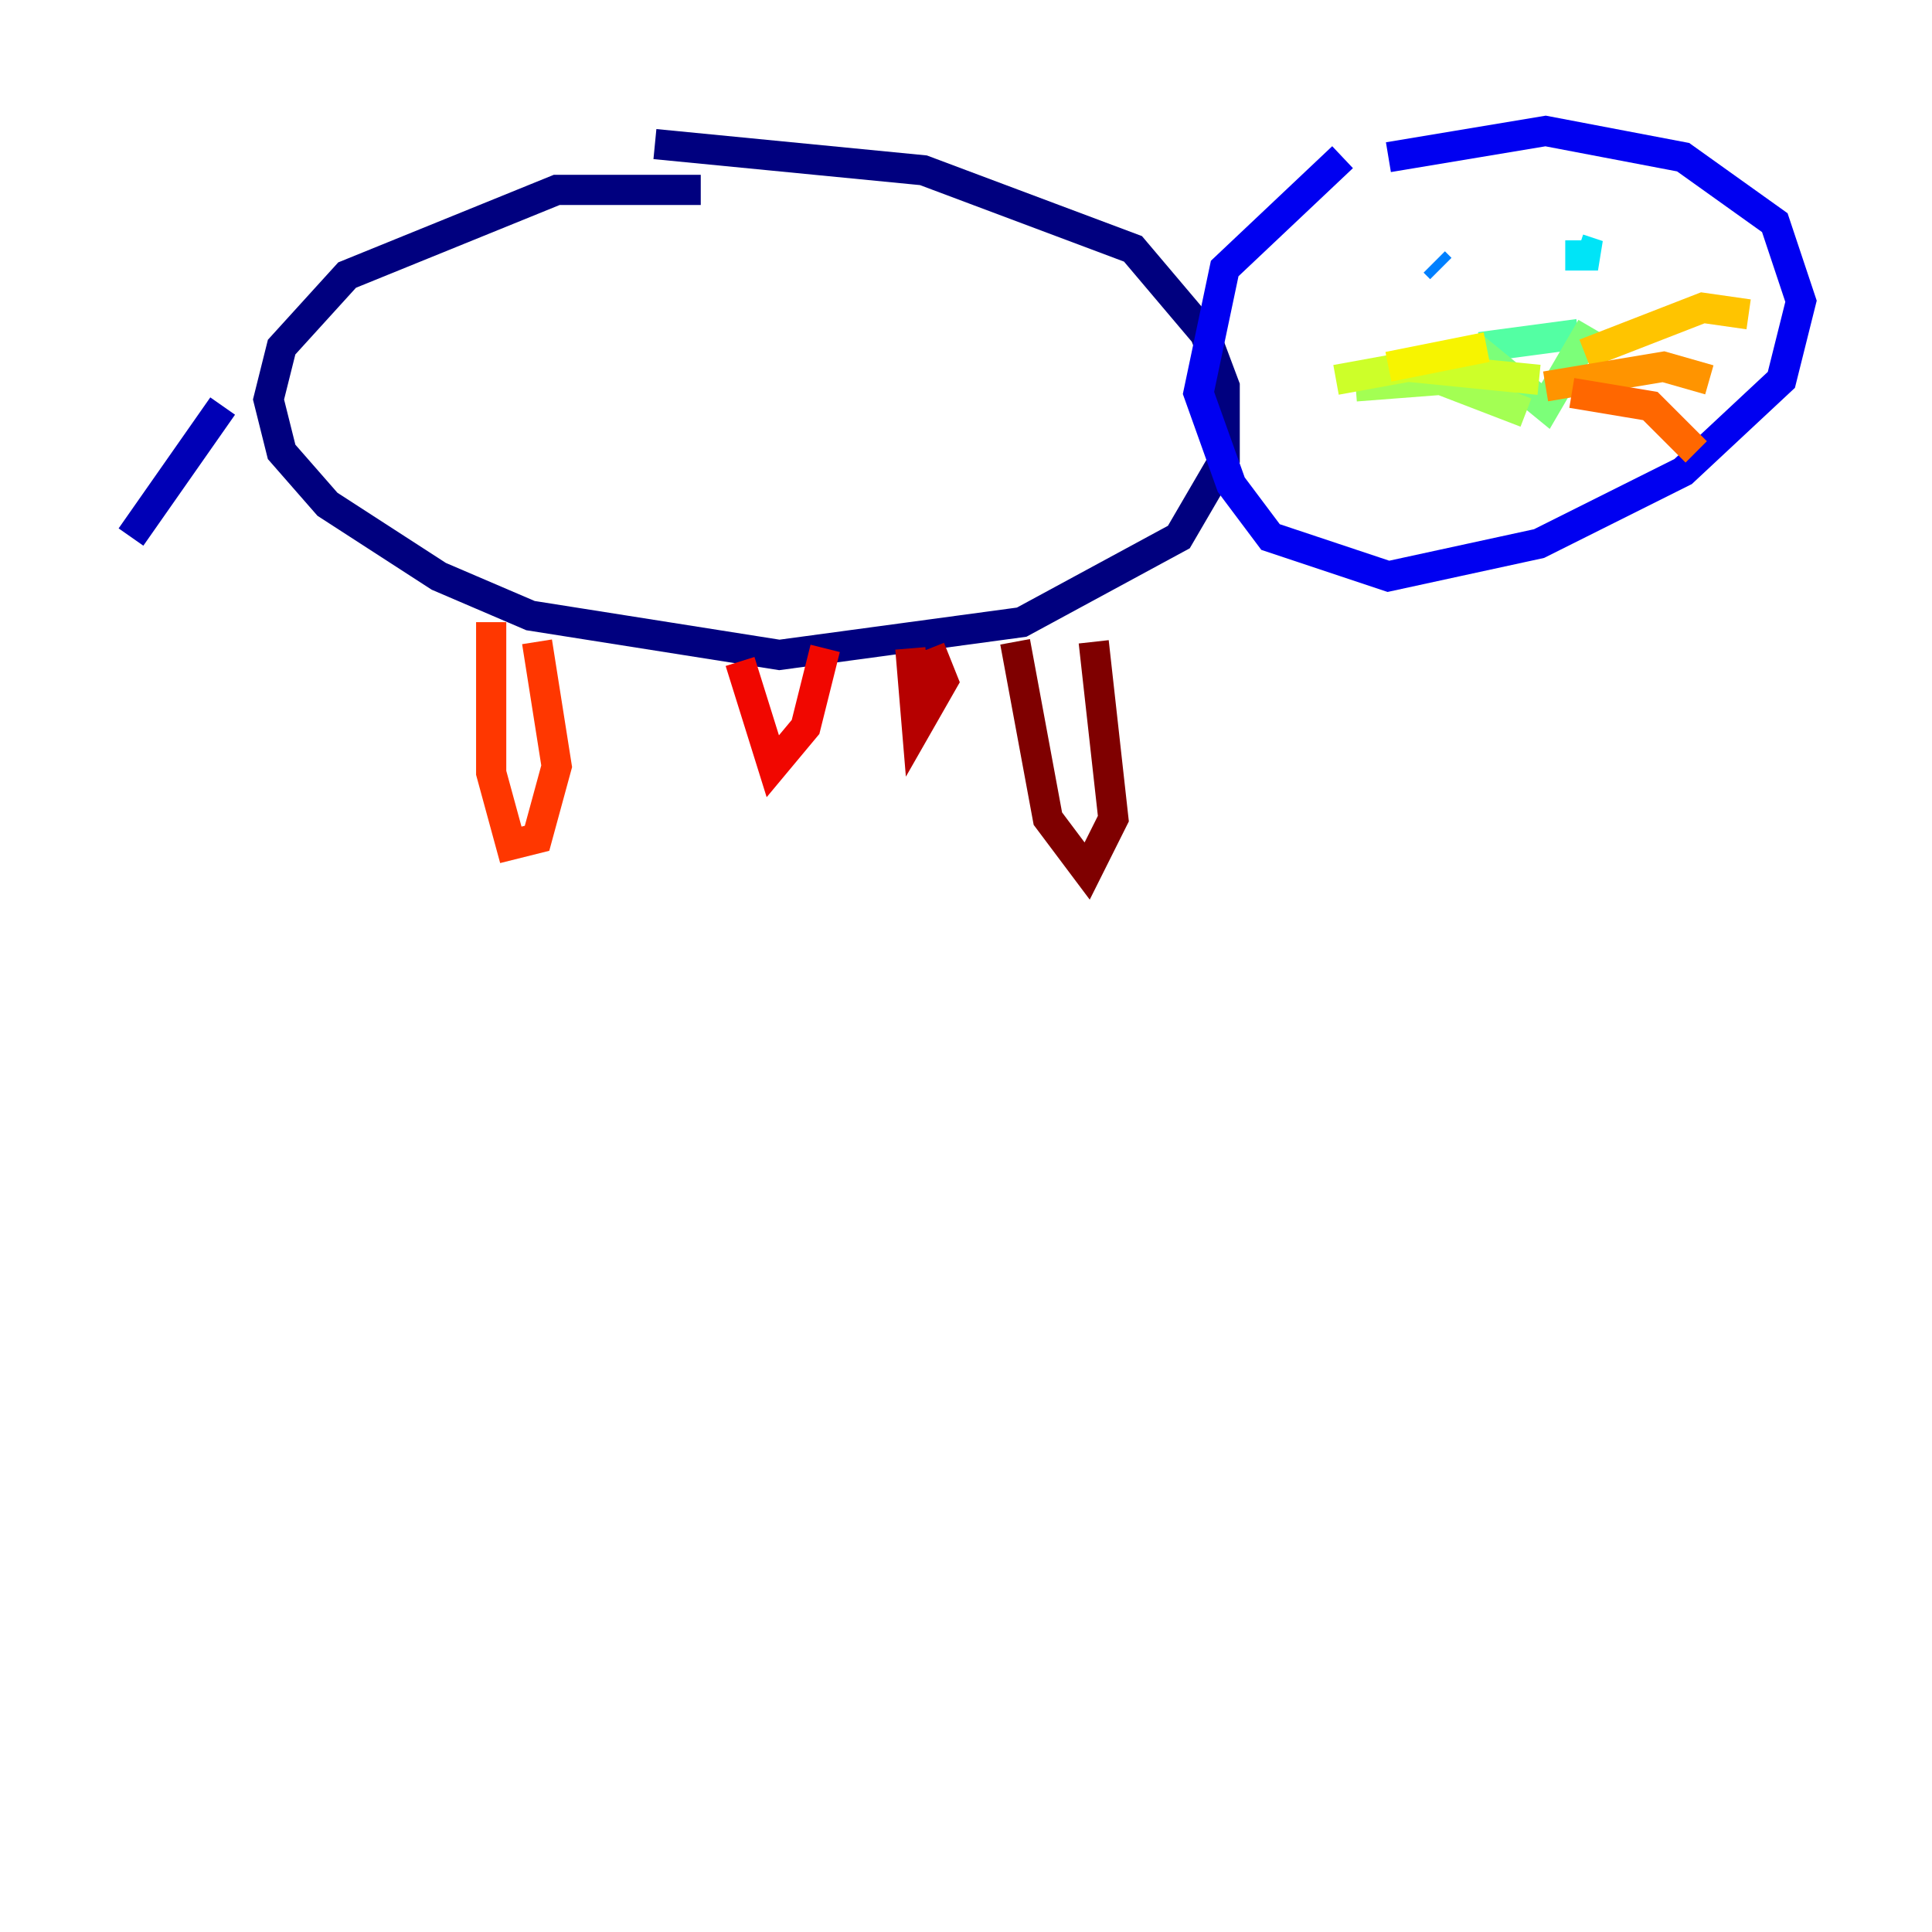 <?xml version="1.0" encoding="utf-8" ?>
<svg baseProfile="tiny" height="128" version="1.2" viewBox="0,0,128,128" width="128" xmlns="http://www.w3.org/2000/svg" xmlns:ev="http://www.w3.org/2001/xml-events" xmlns:xlink="http://www.w3.org/1999/xlink"><defs /><polyline fill="none" points="46.427,12.583 36.881,12.583 22.997,18.224 18.658,22.997 17.79,26.468 18.658,29.939 21.695,33.41 29.071,38.183 35.146,40.786 51.634,43.39 67.688,41.22 78.102,35.58 81.139,30.373 81.139,25.6 79.837,22.129 75.064,16.488 61.18,11.281 43.39,9.546" stroke="#00007f" stroke-width="2" /><polyline fill="none" points="14.752,26.902 8.678,35.58" stroke="#0000b6" stroke-width="2" /><polyline fill="none" points="88.949,10.414 81.139,17.79 79.403,26.034 81.573,32.108 84.176,35.58 91.986,38.183 101.966,36.014 111.512,31.241 118.02,25.166 119.322,19.959 117.586,14.752 111.512,10.414 102.4,8.678 91.986,10.414" stroke="#0000f1" stroke-width="2" /><polyline fill="none" points="95.024,17.79 95.024,17.79" stroke="#0018ff" stroke-width="2" /><polyline fill="none" points="104.57,16.054 104.57,16.054" stroke="#004cff" stroke-width="2" /><polyline fill="none" points="95.024,17.356 95.458,17.79" stroke="#0080ff" stroke-width="2" /><polyline fill="none" points="95.024,17.79 95.024,17.79" stroke="#00b0ff" stroke-width="2" /><polyline fill="none" points="104.57,16.488 105.871,16.922 103.702,16.922" stroke="#00e4f7" stroke-width="2" /><polyline fill="none" points="105.003,17.79 105.003,17.79" stroke="#29ffcd" stroke-width="2" /><polyline fill="none" points="98.061,22.997 104.57,22.129" stroke="#53ffa3" stroke-width="2" /><polyline fill="none" points="97.627,22.997 102.4,26.902 105.437,21.695" stroke="#7cff79" stroke-width="2" /><polyline fill="none" points="101.098,27.336 95.458,25.166 89.817,25.6" stroke="#a3ff53" stroke-width="2" /><polyline fill="none" points="101.966,25.166 93.288,24.298 88.515,25.166" stroke="#cdff29" stroke-width="2" /><polyline fill="none" points="98.495,22.997 91.986,24.298" stroke="#f7f400" stroke-width="2" /><polyline fill="none" points="105.003,23.43 112.814,20.393 115.851,20.827" stroke="#ffc400" stroke-width="2" /><polyline fill="none" points="102.4,25.6 110.21,24.298 113.248,25.166" stroke="#ff9400" stroke-width="2" /><polyline fill="none" points="104.136,26.034 109.342,26.902 112.38,29.939" stroke="#ff6700" stroke-width="2" /><polyline fill="none" points="32.542,41.22 32.542,51.2 33.844,55.973 35.58,55.539 36.881,50.766 35.58,42.522" stroke="#ff3700" stroke-width="2" /><polyline fill="none" points="49.031,43.824 51.2,50.766 53.37,48.163 54.671,42.956" stroke="#f10700" stroke-width="2" /><polyline fill="none" points="60.312,42.956 60.746,48.163 62.481,45.125 61.614,42.956" stroke="#b60000" stroke-width="2" /><polyline fill="none" points="67.254,42.522 69.424,54.237 72.027,57.709 73.763,54.237 72.461,42.522" stroke="#7f0000" stroke-width="2" /></svg>